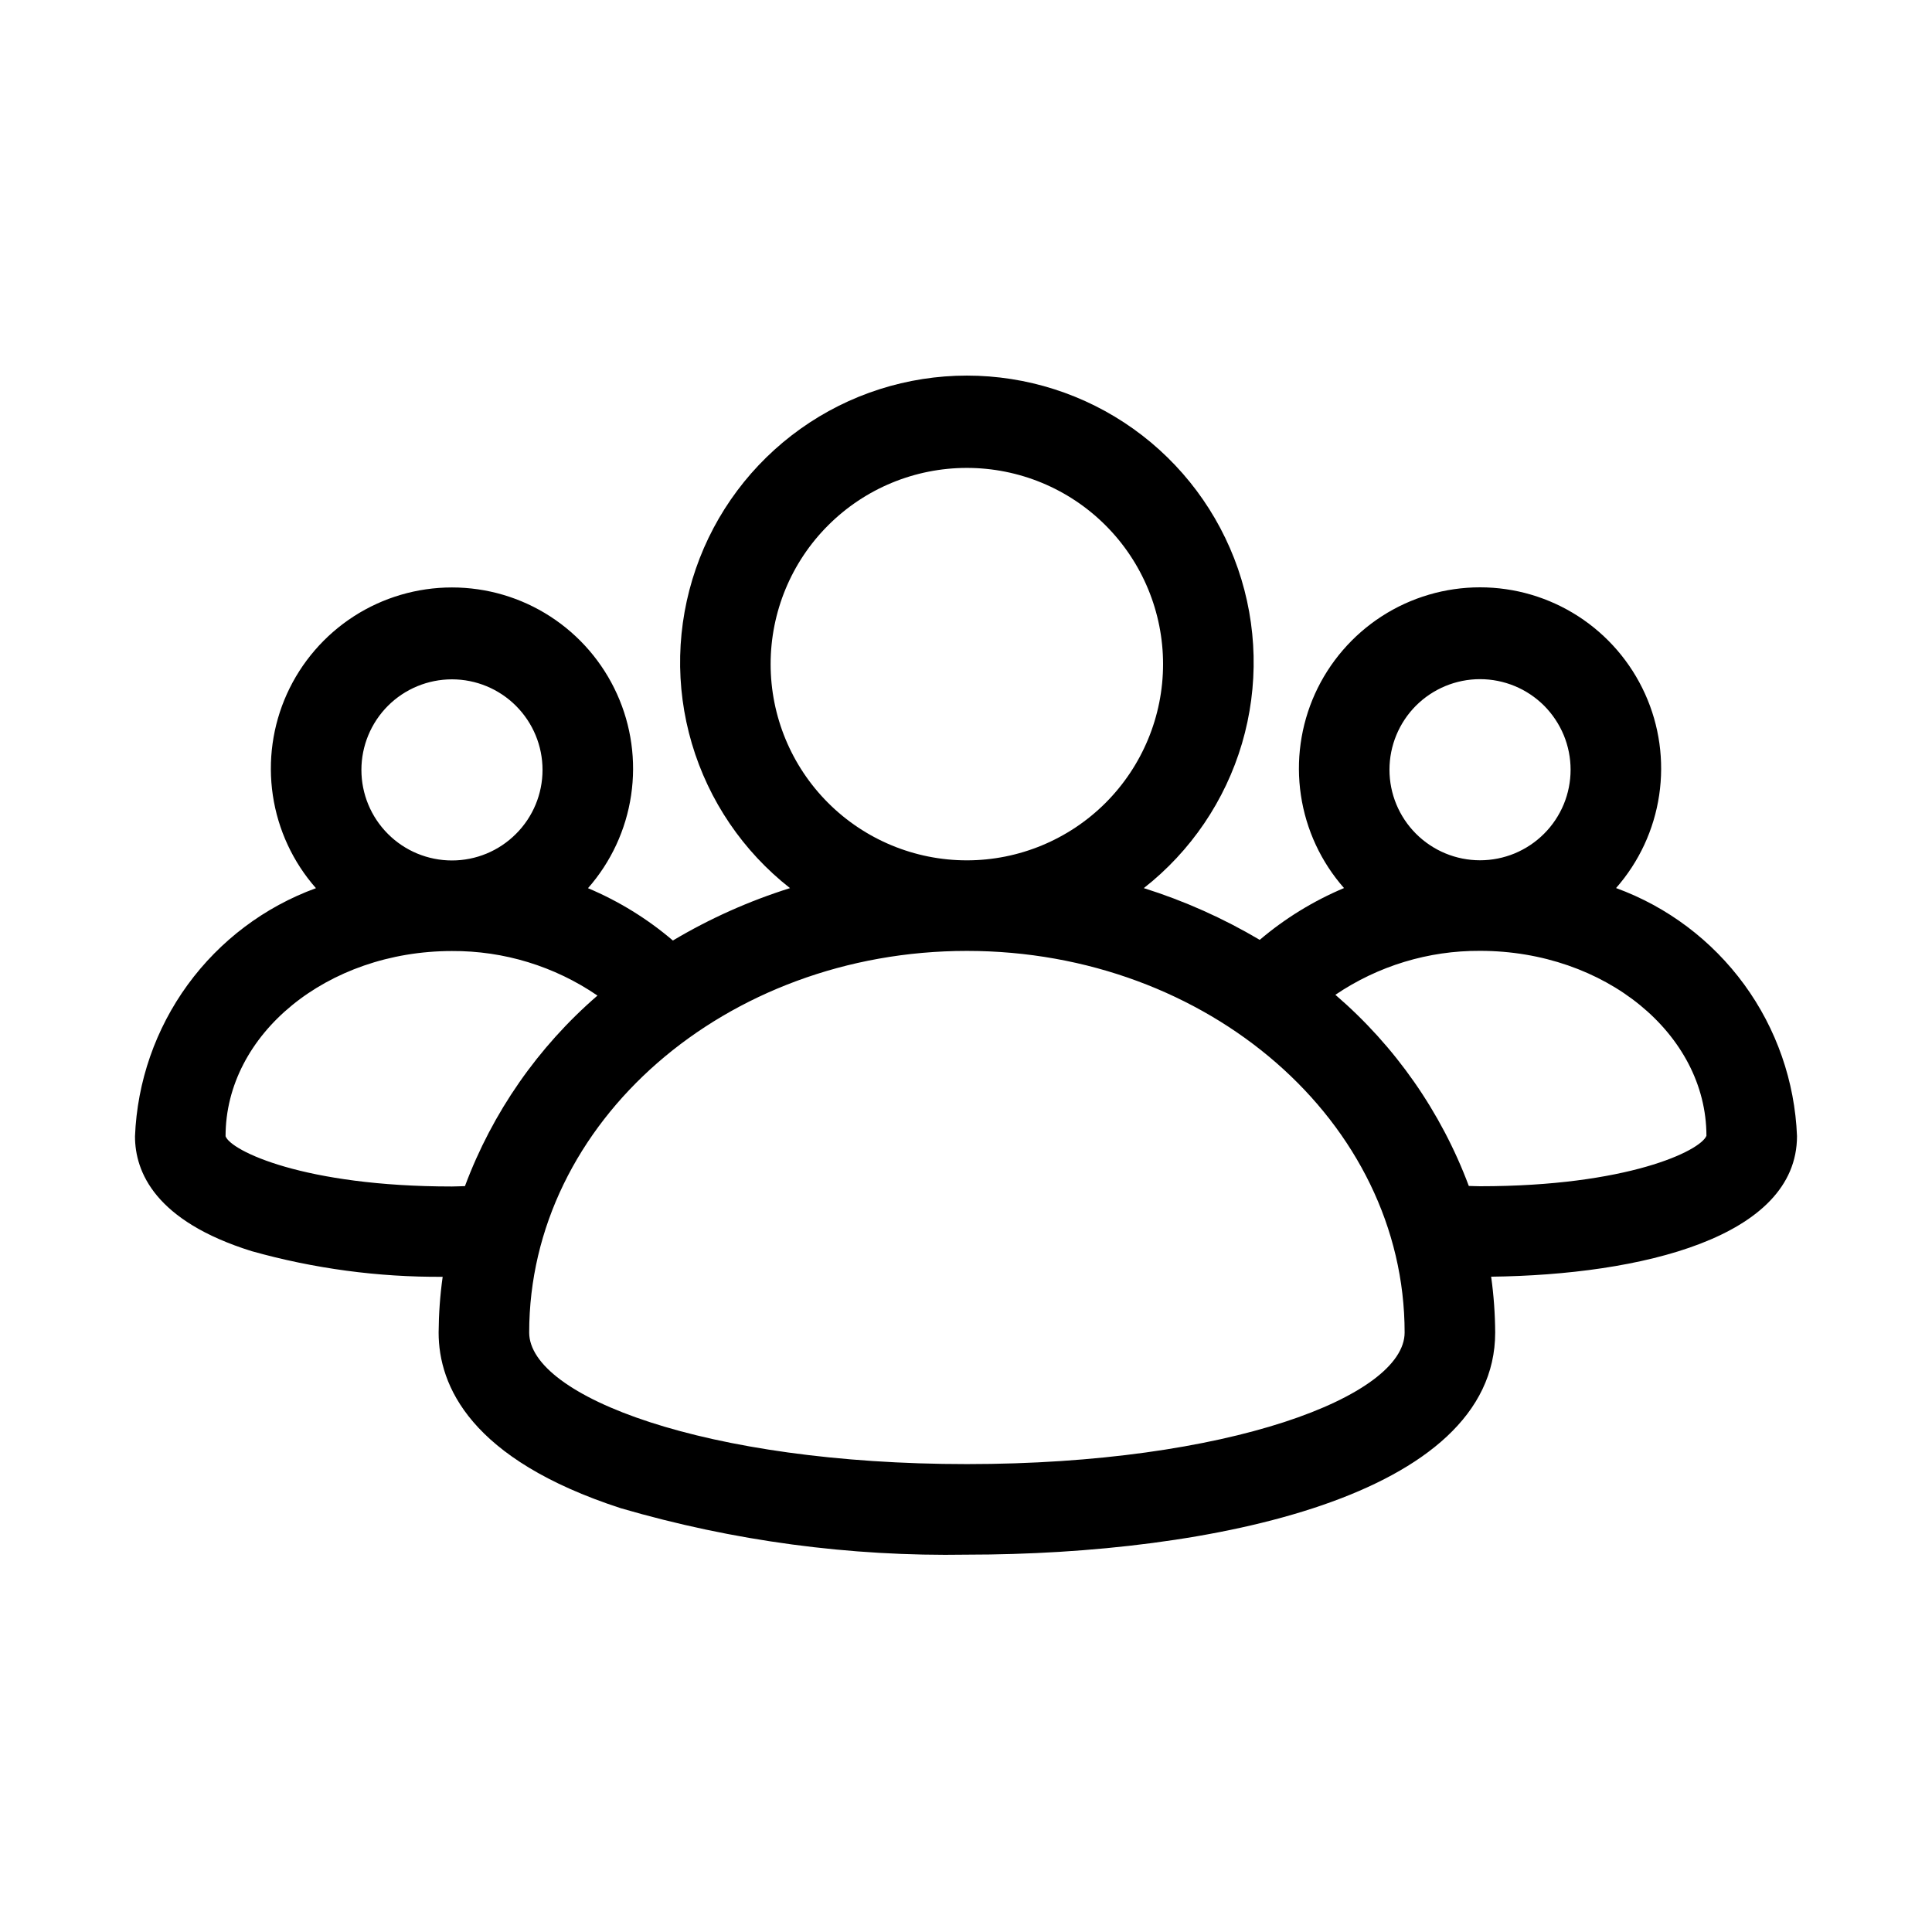 <svg xmlns="http://www.w3.org/2000/svg" width="32" height="32" viewBox="0 0 32 32"><path d="M29.764 18.817C29.728 17.912 29.424 17.039 28.89 16.307C28.356 15.576 27.617 15.019 26.767 14.709C27.148 14.276 27.396 13.742 27.481 13.171C27.566 12.6 27.485 12.017 27.247 11.492C27.009 10.966 26.625 10.52 26.14 10.207C25.655 9.894 25.091 9.728 24.514 9.728C23.937 9.728 23.372 9.894 22.887 10.207C22.403 10.52 22.018 10.966 21.78 11.492C21.543 12.017 21.462 12.6 21.547 13.171C21.632 13.742 21.88 14.276 22.261 14.709C21.755 14.922 21.284 15.211 20.865 15.567C20.26 15.209 19.616 14.921 18.945 14.71C19.723 14.1 20.291 13.263 20.571 12.315C20.85 11.367 20.827 10.356 20.505 9.421C20.182 8.487 19.577 7.677 18.772 7.103C17.967 6.529 17.003 6.221 16.015 6.221C15.027 6.221 14.063 6.529 13.258 7.103C12.453 7.677 11.847 8.487 11.525 9.421C11.202 10.356 11.179 11.367 11.459 12.315C11.739 13.263 12.307 14.1 13.085 14.71C12.407 14.923 11.756 15.214 11.145 15.578C10.724 15.218 10.249 14.926 9.739 14.711C10.12 14.278 10.368 13.744 10.453 13.173C10.538 12.602 10.457 12.019 10.219 11.494C9.981 10.968 9.597 10.522 9.112 10.209C8.628 9.896 8.063 9.73 7.486 9.73C6.909 9.73 6.344 9.896 5.859 10.209C5.375 10.522 4.99 10.968 4.752 11.494C4.515 12.019 4.434 12.602 4.519 13.173C4.604 13.744 4.852 14.278 5.233 14.711C4.382 15.021 3.643 15.578 3.109 16.31C2.576 17.042 2.272 17.916 2.236 18.821C2.236 19.413 2.571 20.224 4.168 20.723C5.198 21.012 6.262 21.155 7.332 21.148C7.289 21.454 7.267 21.762 7.265 22.071C7.265 22.951 7.788 24.17 10.283 24.981C12.144 25.524 14.077 25.783 16.015 25.75C20.052 25.75 24.765 24.787 24.765 22.071C24.763 21.761 24.741 21.452 24.698 21.146C27.182 21.116 29.764 20.495 29.764 18.817ZM24.514 11.249C24.711 11.249 24.906 11.288 25.088 11.363C25.27 11.438 25.435 11.549 25.575 11.688C25.714 11.828 25.824 11.993 25.9 12.175C25.975 12.357 26.014 12.552 26.014 12.749C26.014 12.946 25.975 13.141 25.9 13.323C25.824 13.505 25.714 13.67 25.575 13.809C25.435 13.949 25.27 14.059 25.088 14.135C24.906 14.21 24.711 14.249 24.514 14.249C24.116 14.249 23.735 14.091 23.453 13.809C23.172 13.528 23.014 13.147 23.014 12.749C23.014 12.351 23.172 11.97 23.453 11.688C23.735 11.407 24.116 11.249 24.514 11.249ZM12.764 11C12.764 10.138 13.106 9.311 13.716 8.702C14.325 8.092 15.152 7.75 16.014 7.75C16.876 7.75 17.702 8.092 18.312 8.702C18.921 9.311 19.264 10.138 19.264 11C19.264 11.862 18.921 12.688 18.312 13.298C17.702 13.907 16.876 14.25 16.014 14.25C15.152 14.25 14.325 13.907 13.716 13.298C13.106 12.688 12.764 11.862 12.764 11ZM7.486 11.252C7.884 11.252 8.265 11.41 8.546 11.691C8.828 11.973 8.986 12.354 8.986 12.752C8.986 13.15 8.828 13.531 8.546 13.812C8.265 14.094 7.884 14.252 7.486 14.252C7.088 14.252 6.706 14.094 6.425 13.812C6.144 13.531 5.986 13.15 5.986 12.752C5.986 12.354 6.144 11.973 6.425 11.691C6.706 11.41 7.088 11.252 7.486 11.252ZM7.701 19.646C7.627 19.647 7.562 19.652 7.486 19.652C5.03 19.652 3.823 19.059 3.736 18.82C3.736 17.128 5.418 15.752 7.486 15.752C8.346 15.747 9.186 16.004 9.896 16.49C8.911 17.341 8.156 18.426 7.701 19.646ZM16.015 24.25C11.678 24.25 8.765 23.124 8.765 22.071C8.765 18.586 12.017 15.75 16.015 15.75C20.012 15.75 23.265 18.586 23.265 22.071C23.265 23.124 20.352 24.25 16.015 24.25ZM24.515 19.648C24.448 19.648 24.392 19.644 24.328 19.643C23.87 18.418 23.109 17.329 22.118 16.477C22.825 15.998 23.66 15.744 24.514 15.749C26.58 15.749 28.262 17.123 28.264 18.812C28.164 19.062 26.957 19.648 24.514 19.648H24.515Z"/></svg>